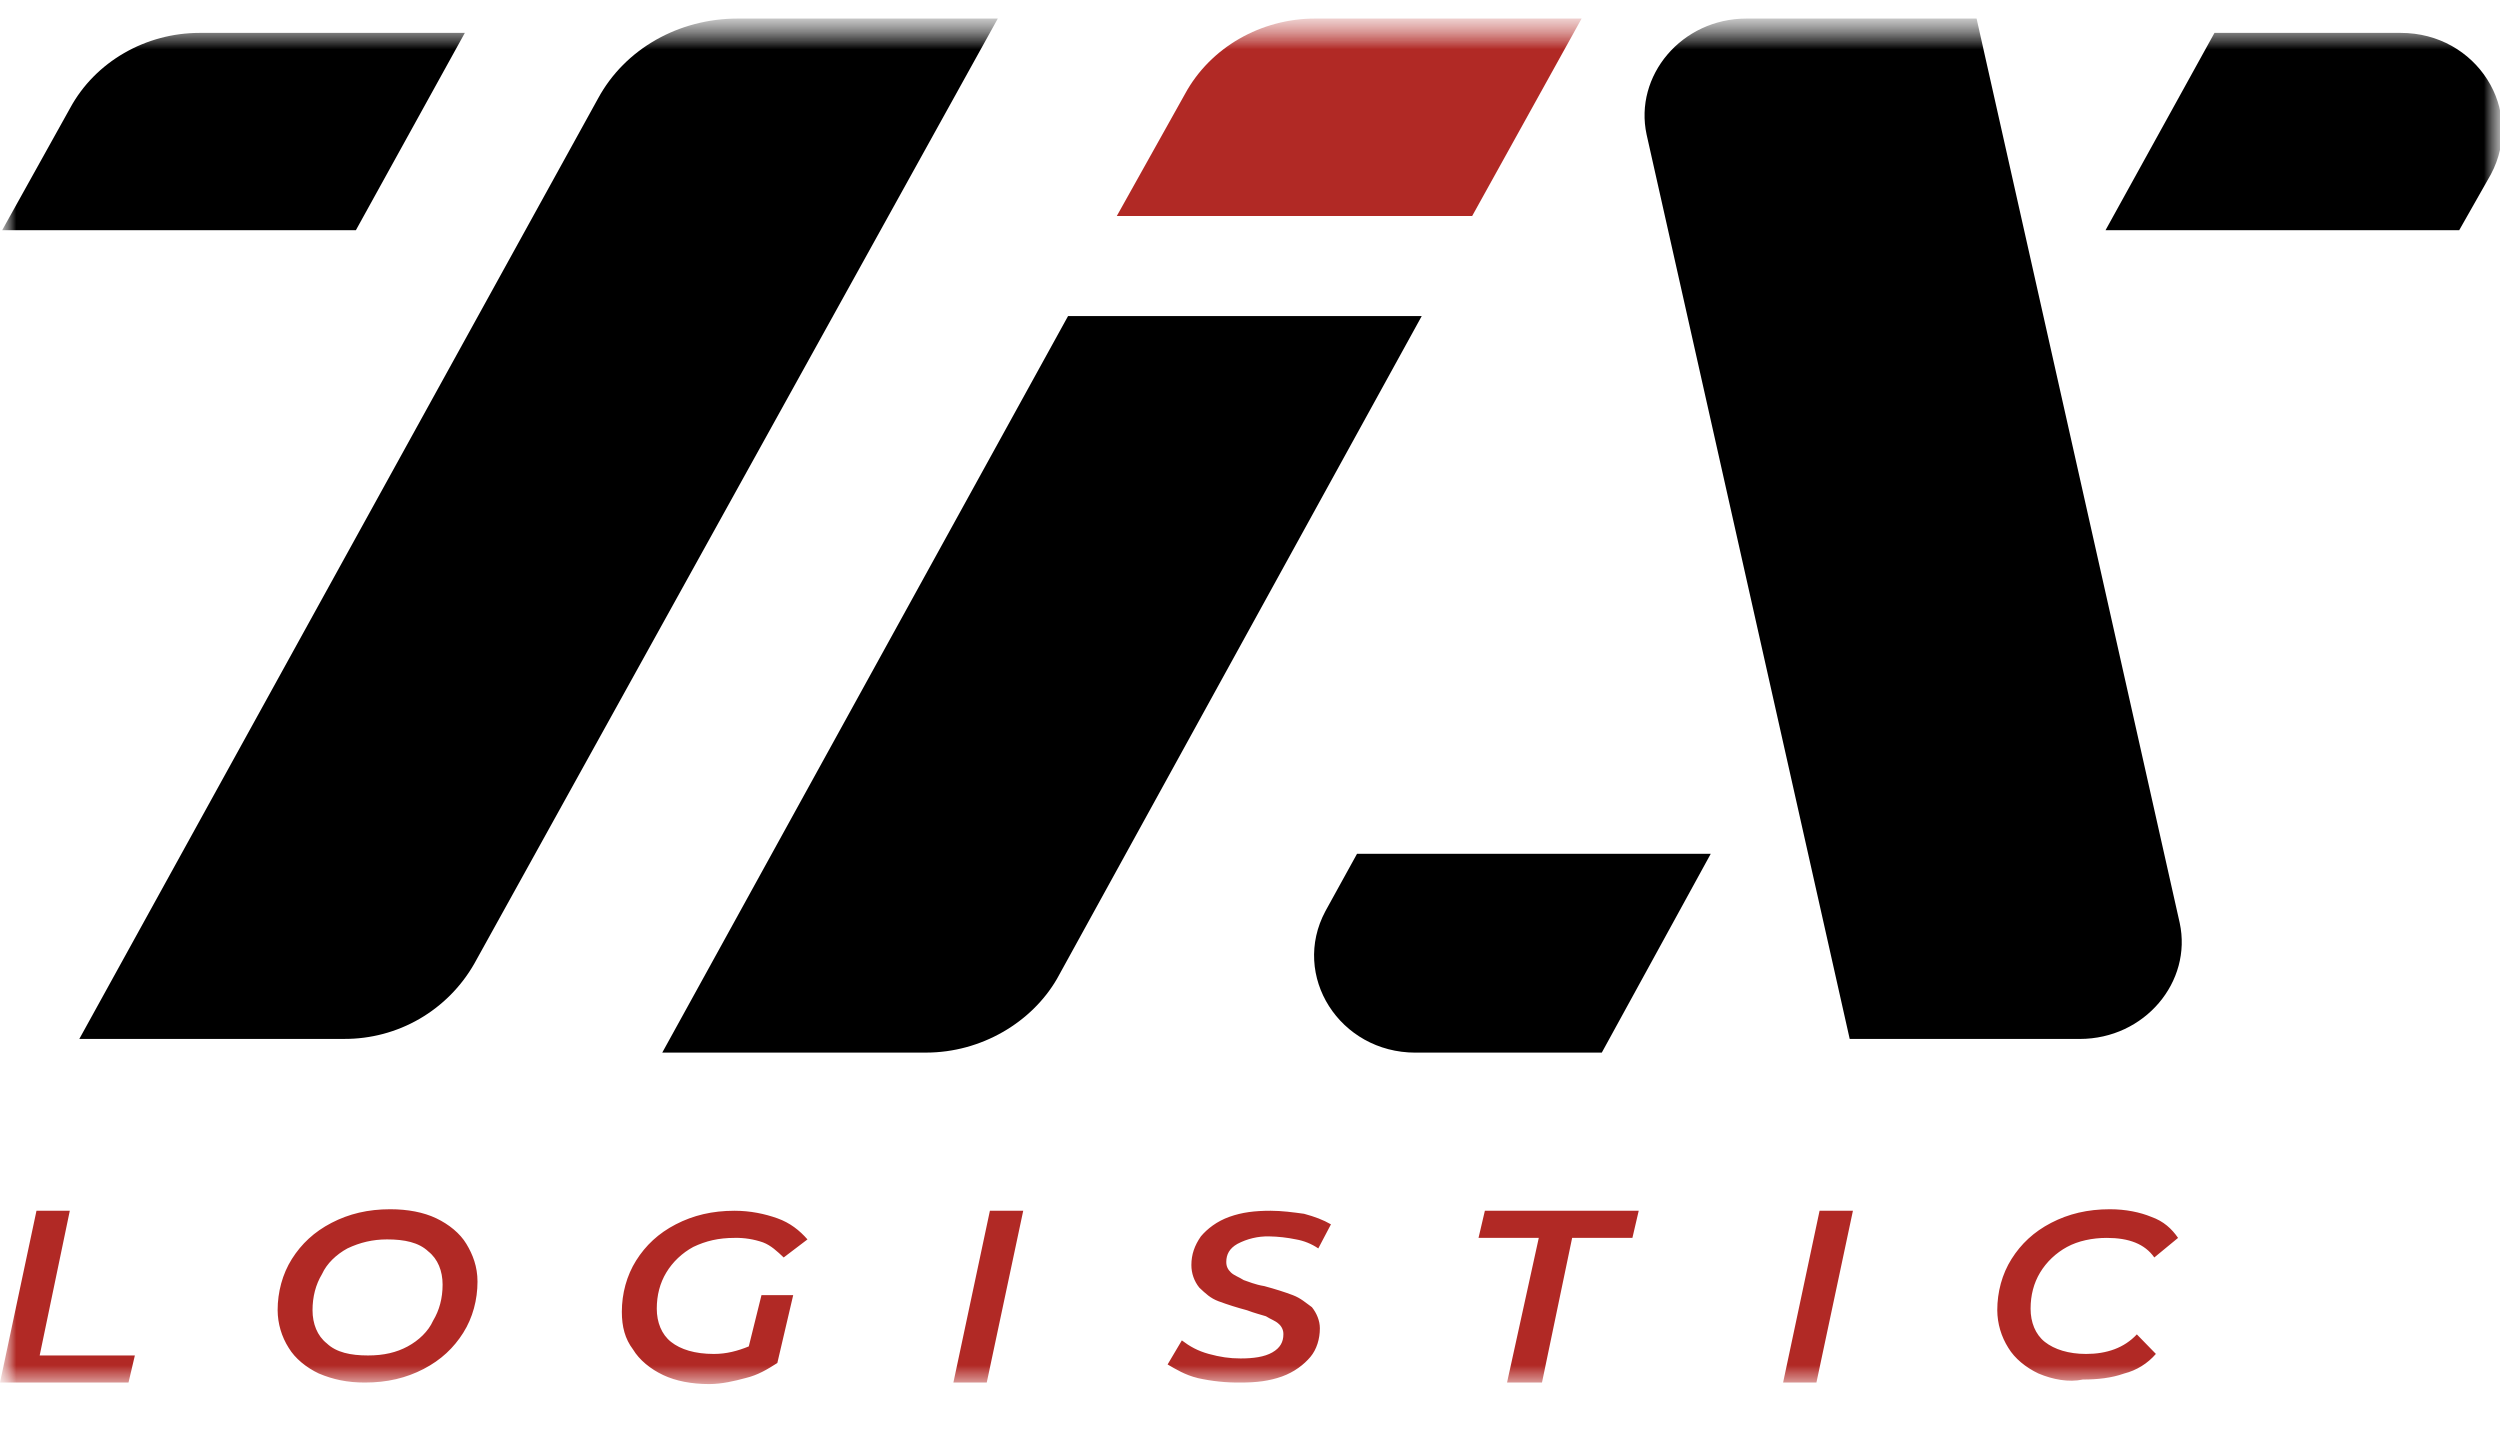 <svg width="76" height="44" viewBox="0 0 76 44" fill="none" xmlns="http://www.w3.org/2000/svg">
<g clip-path="url(#clip0_268_5971)">
<mask id="mask0_268_5971" style="mask-type:luminance" maskUnits="userSpaceOnUse" x="0" y="0" width="76" height="44">
<path d="M0 0.564H76V43.436H0V0.564Z" fill="white"/>
</mask>
<g mask="url(#mask0_268_5971)">
<mask id="mask1_268_5971" style="mask-type:luminance" maskUnits="userSpaceOnUse" x="0" y="0" width="77" height="43">
<path d="M0 0.564H76.342V42.03H0V0.564Z" fill="white"/>
</mask>
<g mask="url(#mask1_268_5971)">
<path d="M10.464 31.584H2.411L18.181 2.993C19 1.48 20.64 0.564 22.424 0.564H30.333L14.42 29.293C14.023 29.991 13.447 30.571 12.752 30.974C12.058 31.376 11.268 31.586 10.465 31.583L10.464 31.584ZM56.232 31.584H63.224C65.202 31.584 66.649 29.843 66.263 28.056L60.088 0.564H53.095C51.118 0.564 49.671 2.306 50.057 4.092L56.231 31.584H56.232Z" fill="black"/>
<path d="M44.754 6.566H33.951L36.025 2.855C36.796 1.435 38.34 0.564 39.98 0.564H48.081L44.754 6.566Z" fill="#B12925"/>
<path d="M48.694 32H43.03C40.725 32 39.238 29.664 40.294 27.696L41.254 25.955H52.007L48.694 32ZM74.76 6.998H64.008L67.32 1H72.984C75.288 1 76.776 3.335 75.721 5.304L74.76 6.998ZM28.149 32H20.132L32.469 9.608H43.221L32.133 29.755C31.365 31.083 29.829 31.999 28.149 31.999V32ZM10.819 6.998H0.066L2.13 3.289C2.898 1.87 4.435 1 6.067 1H14.131L10.819 6.998Z" fill="black"/>
<path d="M1.109 36.807H2.122L1.206 41.206H4.1L3.906 42.03H0L1.109 36.807ZM9.693 41.755C9.308 41.572 8.97 41.297 8.777 40.976C8.559 40.633 8.443 40.237 8.44 39.831C8.44 39.281 8.584 38.732 8.873 38.273C9.163 37.815 9.549 37.449 10.08 37.174C10.61 36.899 11.189 36.761 11.863 36.761C12.394 36.761 12.876 36.852 13.262 37.036C13.648 37.22 13.986 37.494 14.178 37.815C14.372 38.136 14.516 38.502 14.516 38.961C14.516 39.51 14.372 40.06 14.082 40.518C13.793 40.976 13.407 41.343 12.876 41.618C12.346 41.893 11.767 42.03 11.092 42.03C10.561 42.03 10.127 41.938 9.693 41.755ZM12.394 40.931C12.732 40.748 13.021 40.473 13.165 40.151C13.358 39.831 13.455 39.465 13.455 39.052C13.455 38.639 13.311 38.273 13.021 38.044C12.732 37.769 12.297 37.678 11.767 37.678C11.333 37.678 10.947 37.769 10.561 37.952C10.224 38.136 9.935 38.41 9.789 38.732C9.597 39.052 9.501 39.419 9.501 39.831C9.501 40.243 9.645 40.61 9.935 40.839C10.224 41.114 10.658 41.206 11.189 41.206C11.671 41.206 12.056 41.114 12.394 40.931ZM23.149 39.373H24.113L23.631 41.435C23.342 41.618 23.052 41.801 22.666 41.893C22.328 41.984 21.944 42.076 21.558 42.076C21.027 42.076 20.544 41.984 20.159 41.801C19.773 41.618 19.436 41.343 19.243 41.022C19.001 40.702 18.904 40.335 18.904 39.877C18.904 39.327 19.05 38.778 19.339 38.319C19.628 37.861 20.014 37.494 20.544 37.22C21.075 36.945 21.654 36.807 22.328 36.807C22.811 36.807 23.244 36.899 23.631 37.036C24.017 37.173 24.306 37.403 24.547 37.678L23.824 38.227C23.631 38.044 23.438 37.861 23.197 37.769C22.918 37.672 22.624 37.625 22.329 37.632C21.847 37.632 21.461 37.723 21.075 37.907C20.737 38.09 20.448 38.364 20.255 38.686C20.062 39.007 19.966 39.373 19.966 39.785C19.966 40.197 20.111 40.565 20.4 40.794C20.689 41.023 21.123 41.16 21.702 41.16C22.088 41.16 22.425 41.068 22.763 40.931L23.149 39.372V39.373ZM30.093 36.807H31.106L29.997 42.03H28.983L30.093 36.807ZM36.412 41.893C36.025 41.801 35.736 41.618 35.495 41.48L35.928 40.748C36.17 40.931 36.411 41.068 36.749 41.16C37.086 41.252 37.375 41.297 37.714 41.297C38.098 41.297 38.437 41.252 38.678 41.114C38.919 40.977 39.015 40.793 39.015 40.565C39.017 40.504 39.005 40.443 38.979 40.387C38.954 40.332 38.917 40.282 38.87 40.243C38.774 40.151 38.629 40.107 38.484 40.014C38.34 39.968 38.147 39.922 37.907 39.831C37.613 39.753 37.323 39.662 37.038 39.556C36.797 39.465 36.653 39.327 36.459 39.144C36.302 38.949 36.217 38.706 36.218 38.456C36.218 38.136 36.315 37.862 36.507 37.586C36.7 37.357 36.99 37.128 37.375 36.991C37.761 36.853 38.147 36.807 38.629 36.807C38.967 36.807 39.305 36.853 39.643 36.899C39.98 36.991 40.221 37.082 40.461 37.22L40.076 37.952C39.873 37.814 39.643 37.72 39.401 37.678C39.131 37.622 38.856 37.591 38.581 37.586C38.245 37.579 37.913 37.658 37.616 37.815C37.375 37.952 37.279 38.136 37.279 38.364C37.279 38.502 37.328 38.594 37.423 38.686C37.521 38.778 37.665 38.822 37.809 38.915C37.954 38.961 38.147 39.051 38.437 39.098C38.774 39.19 39.063 39.281 39.304 39.373C39.545 39.465 39.691 39.602 39.883 39.739C40.028 39.922 40.124 40.151 40.124 40.38C40.124 40.702 40.028 41.023 39.835 41.252C39.642 41.48 39.352 41.709 38.968 41.847C38.581 41.984 38.195 42.03 37.713 42.03C37.275 42.035 36.838 41.989 36.411 41.894L36.412 41.893ZM46.779 37.632H44.947L45.14 36.807H49.817L49.625 37.632H47.793L46.876 42.03H45.814L46.779 37.632ZM55.315 36.807H56.329L55.219 42.03H54.206L55.315 36.807ZM61.97 41.755C61.584 41.572 61.247 41.297 61.054 40.976C60.837 40.633 60.72 40.237 60.717 39.831C60.717 39.281 60.861 38.732 61.151 38.273C61.44 37.815 61.826 37.449 62.356 37.174C62.887 36.899 63.466 36.761 64.141 36.761C64.623 36.761 65.057 36.852 65.395 36.991C65.78 37.127 66.022 37.357 66.213 37.632L65.491 38.227C65.202 37.815 64.72 37.632 64.045 37.632C63.61 37.632 63.176 37.723 62.838 37.907C62.501 38.09 62.212 38.364 62.019 38.686C61.826 39.007 61.73 39.373 61.73 39.785C61.73 40.197 61.874 40.565 62.163 40.794C62.453 41.023 62.887 41.16 63.417 41.16C64.045 41.16 64.575 40.977 64.96 40.565L65.539 41.159C65.286 41.452 64.95 41.66 64.575 41.755C64.189 41.893 63.755 41.938 63.321 41.938C62.887 42.03 62.405 41.938 61.97 41.755Z" fill="#B12925"/>
</g>
</g>
</g>
<defs>
<clipPath id="clip0_268_5971">
<rect width="76" height="44" fill="white"/>
</clipPath>
</defs>
</svg>
